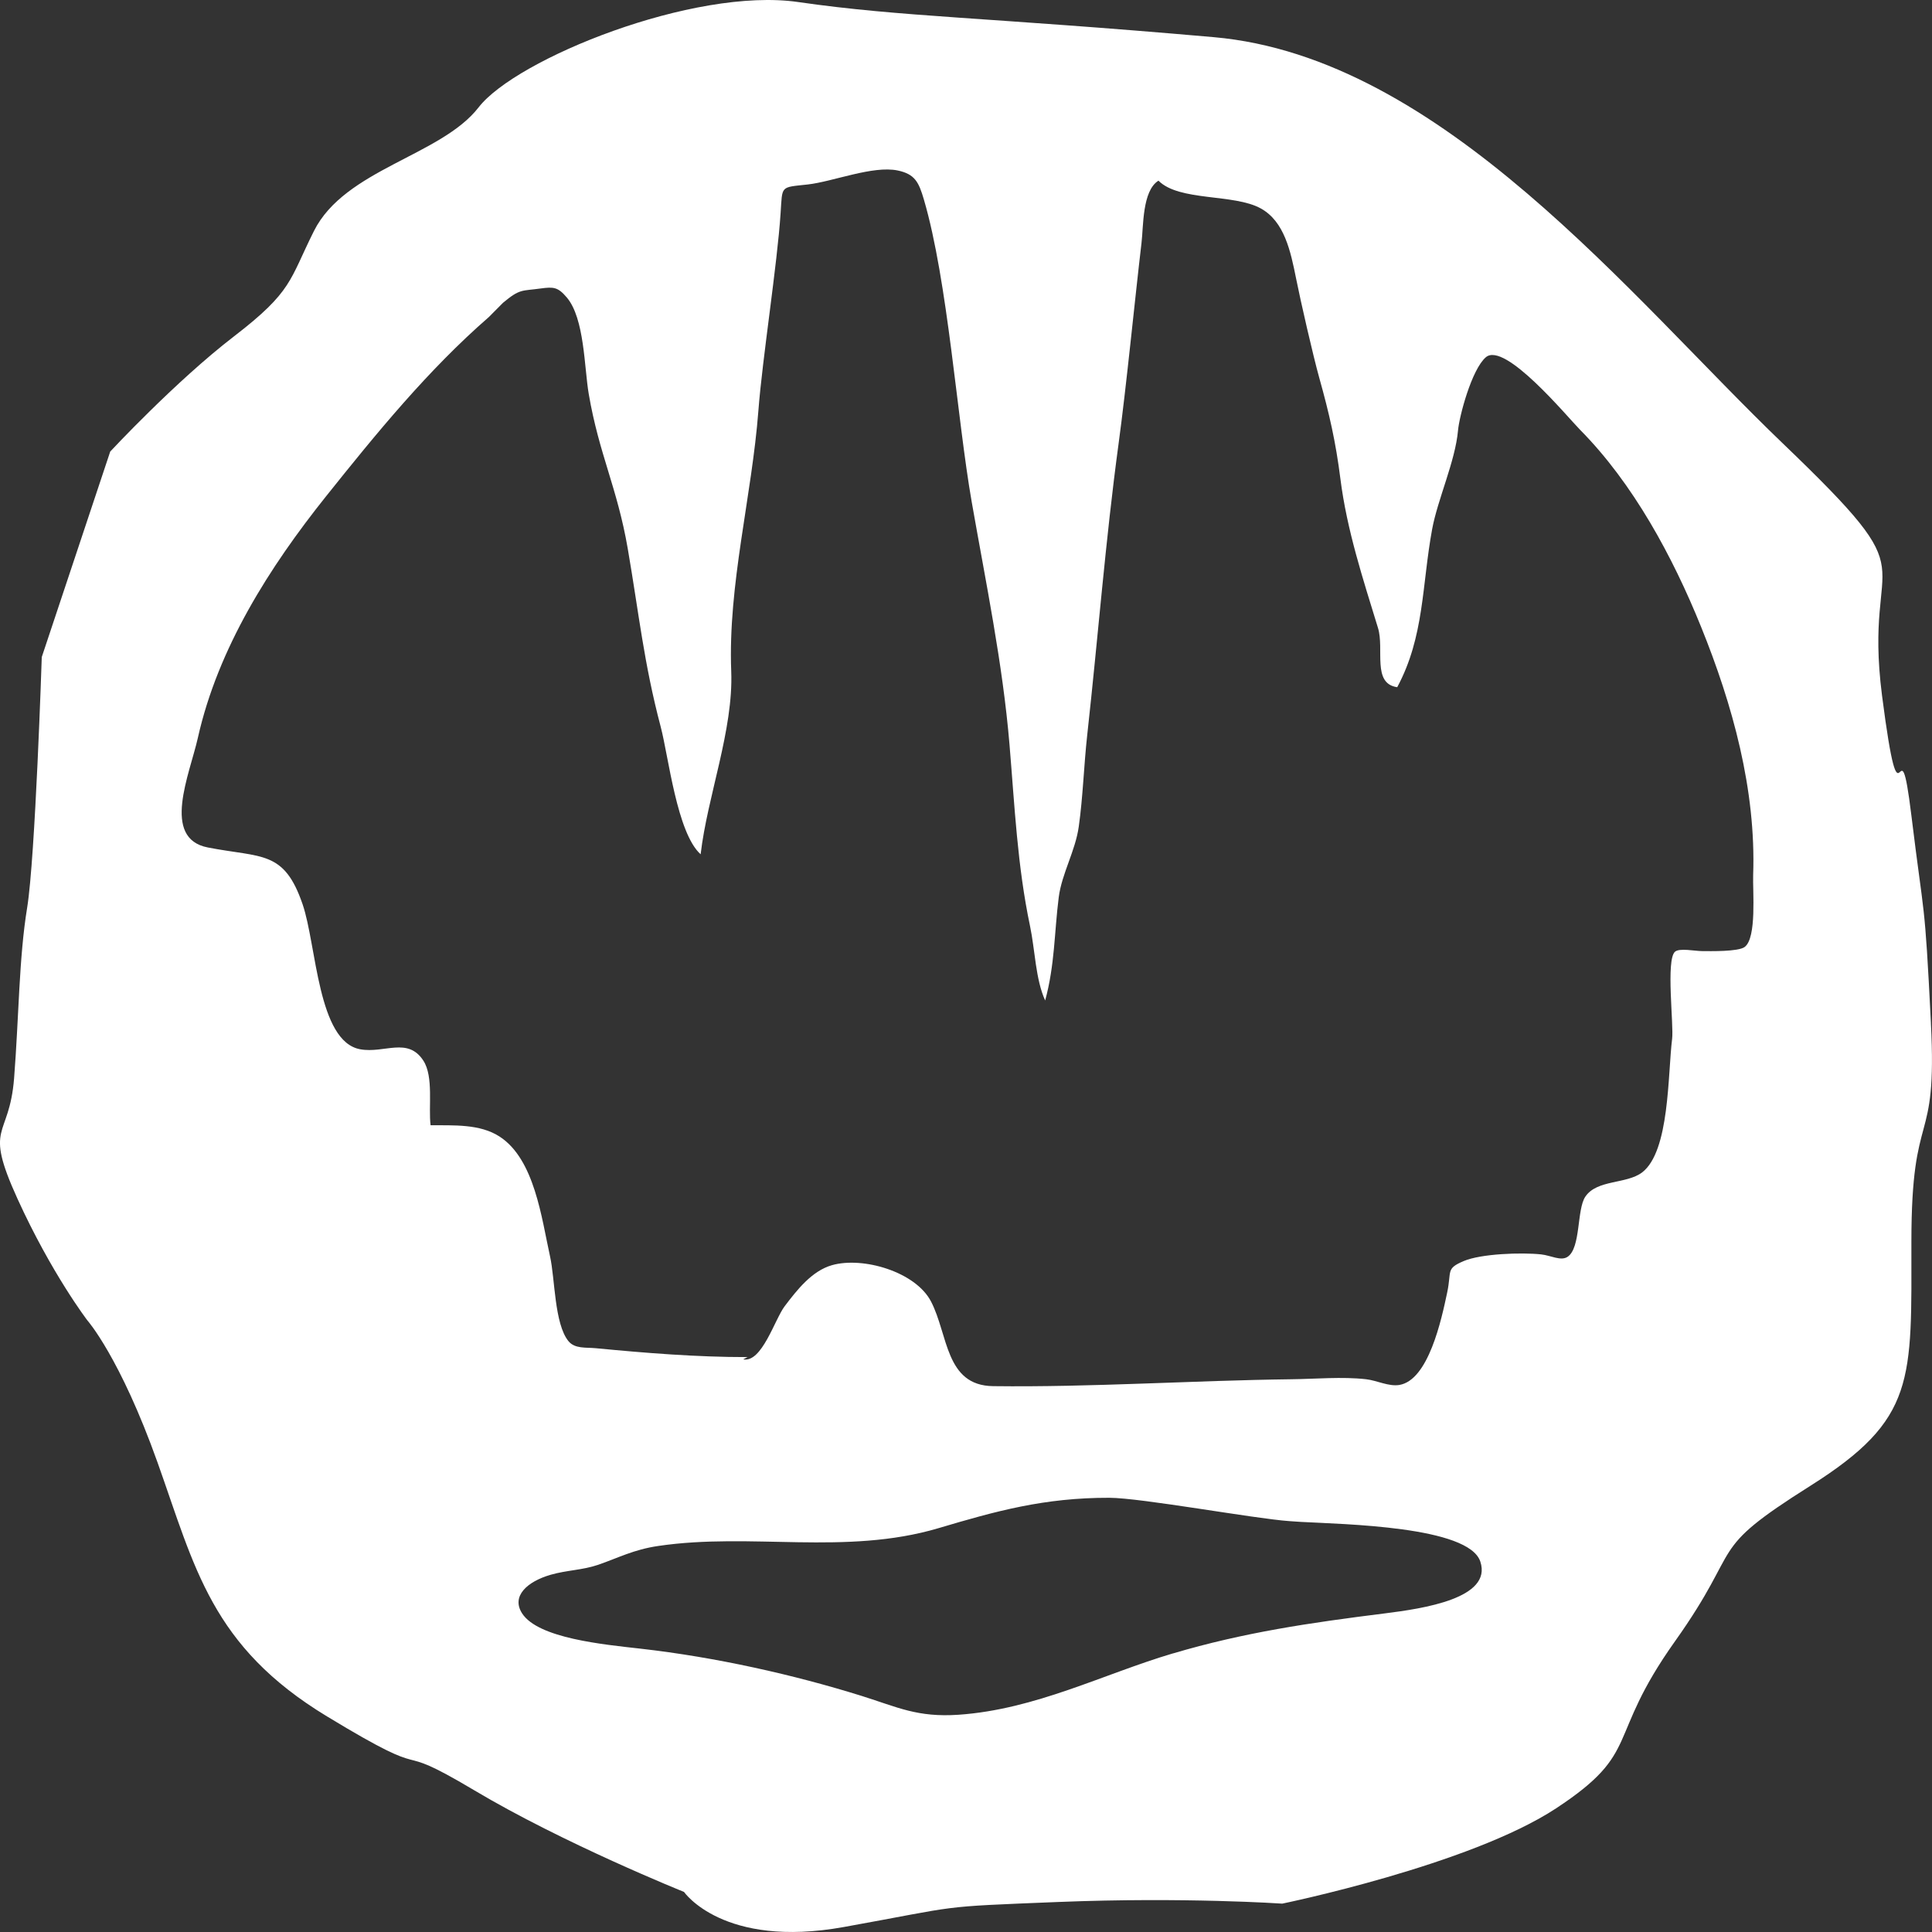 <?xml version="1.0" encoding="UTF-8"?><svg id="Ebene_1" xmlns="http://www.w3.org/2000/svg" width="60" height="60" viewBox="0 0 60 60"><rect x="0" y="0" width="60" height="60" fill="#333333" stroke="none"/><defs><style>.cls-1{fill:#fff;}</style></defs><path id="_6:_What_Lies_Beneath" class="cls-1" d="m59.967,31.772c-.201-3.998-.201-3.115-.606-6.436s-.304.987-.913-3.735c-.606-4.722,1.62-3.321-3.088-7.837-4.708-4.514-10.579-11.987-17.667-12.61-7.086-.623-9.668-.623-12.908-1.091-3.24-.466-8.757,1.766-9.921,3.271-1.166,1.505-4.152,1.92-5.114,3.84-.769,1.537-.658,1.868-2.479,3.269-1.823,1.401-3.848,3.581-3.848,3.581l-2.126,6.382s-.201,6.228-.454,7.785c-.255,1.557-.255,3.373-.405,5.293-.152,1.92-.962,1.401.101,3.736,1.063,2.336,2.177,3.789,2.177,3.789,0,0,1.011,1.141,2.177,4.41,1.164,3.269,1.669,5.709,5.265,7.887,3.593,2.18,1.77.625,4.555,2.284,2.783,1.661,6.529,3.165,6.529,3.165,0,0,1.215,1.766,4.96,1.091,3.748-.675,2.785-.623,6.683-.779,3.898-.156,6.936.052,6.936.052,0,0,5.82-1.193,8.504-2.959,2.683-1.764,1.517-2.128,3.694-5.189s.911-2.751,4.202-4.827c3.291-2.076,3.139-3.269,3.139-7.577,0-4.306.81-2.801.606-6.796Zm-8.038.493c-.136,1.095-.073,3.491-.932,4.146-.488.368-1.399.216-1.762.751-.271.396-.136,1.594-.553,1.87-.211.138-.514-.042-.822-.076-.597-.064-1.867-.024-2.41.21-.555.238-.364.302-.506.973-.178.843-.581,2.728-1.491,2.873-.326.052-.699-.142-1.023-.178-.749-.086-1.584-.008-2.331,0-3.072.038-6.199.252-9.257.214-1.488-.018-1.391-1.595-1.928-2.628-.478-.923-2.112-1.403-3.076-1.129-.624.178-1.081.763-1.468,1.273-.31.408-.709,1.768-1.29,1.652l.136-.07c-1.594,0-3.149-.126-4.713-.276-.304-.03-.648.024-.848-.218-.441-.541-.417-1.938-.573-2.634-.263-1.187-.48-3.017-1.567-3.721-.618-.4-1.434-.344-2.143-.352-.071-.563.099-1.505-.223-2.004-.484-.747-1.209-.22-1.958-.354-1.328-.236-1.357-3.233-1.794-4.506-.577-1.684-1.26-1.435-2.943-1.762-1.454-.282-.563-2.274-.31-3.401.626-2.795,2.23-5.311,3.979-7.501,1.561-1.954,3.173-3.93,5.059-5.571l.439-.442c.533-.446.583-.362,1.171-.445.399-.054.537-.046.814.284.549.653.537,2.174.678,2.993.322,1.878.885,2.909,1.211,4.8.35,2.034.5,3.551,1.023,5.533.243.919.504,3.299,1.241,3.962.208-1.802,1.021-3.862.95-5.681-.105-2.69.64-5.427.844-8.102.121-1.595.585-4.532.689-6.124.059-.873-.022-.799.845-.895.79-.09,2.021-.595,2.793-.434.535.112.654.364.812.901.745,2.538,1.029,6.784,1.486,9.395.435,2.486.962,5.011,1.173,7.531.16,1.906.243,3.764.638,5.639.156.743.17,1.655.47,2.31.302-1.113.282-2.11.421-3.205.095-.737.516-1.435.622-2.194.132-.935.158-1.904.263-2.847.334-3.015.565-6.032.974-9.048.237-1.734.506-4.488.711-6.226.063-.518.02-1.625.527-1.94.648.651,2.341.398,3.179.863.733.406.925,1.327,1.096,2.178.132.669.531,2.41.717,3.075.314,1.121.512,1.986.658,3.139.201,1.595.701,3.111,1.168,4.636.203.661-.192,1.728.597,1.84.845-1.573.763-3.159,1.084-4.905.172-.931.719-2.114.804-3.067.039-.446.425-1.896.863-2.274.587-.506,2.529,1.848,2.93,2.254,1.648,1.665,2.876,3.942,3.755,6.116.98,2.42,1.711,5.063,1.618,7.705-.018.502.117,1.952-.263,2.238-.197.15-1.079.13-1.329.128-.215,0-.697-.102-.836.02-.286.252-.034,2.268-.089,2.711Zm-15.507,19.084c-2.167.643-4.259,1.738-6.651,1.904-1.28.088-1.9-.236-2.999-.581-2.12-.663-4.546-1.207-6.877-1.471-1.158-.13-3.18-.322-3.68-1.095-.346-.537.16-.991.889-1.201.502-.144.984-.142,1.47-.308.622-.214,1.102-.474,1.871-.586,2.888-.426,5.812.302,8.696-.551,1.786-.531,3.287-.949,5.308-.945.99.002,4.522.651,5.595.725l.356.024c1.329.074,5.211.134,5.573,1.233.379,1.143-1.778,1.459-2.963,1.608-2.331.292-4.38.591-6.586,1.245Z"/></svg>